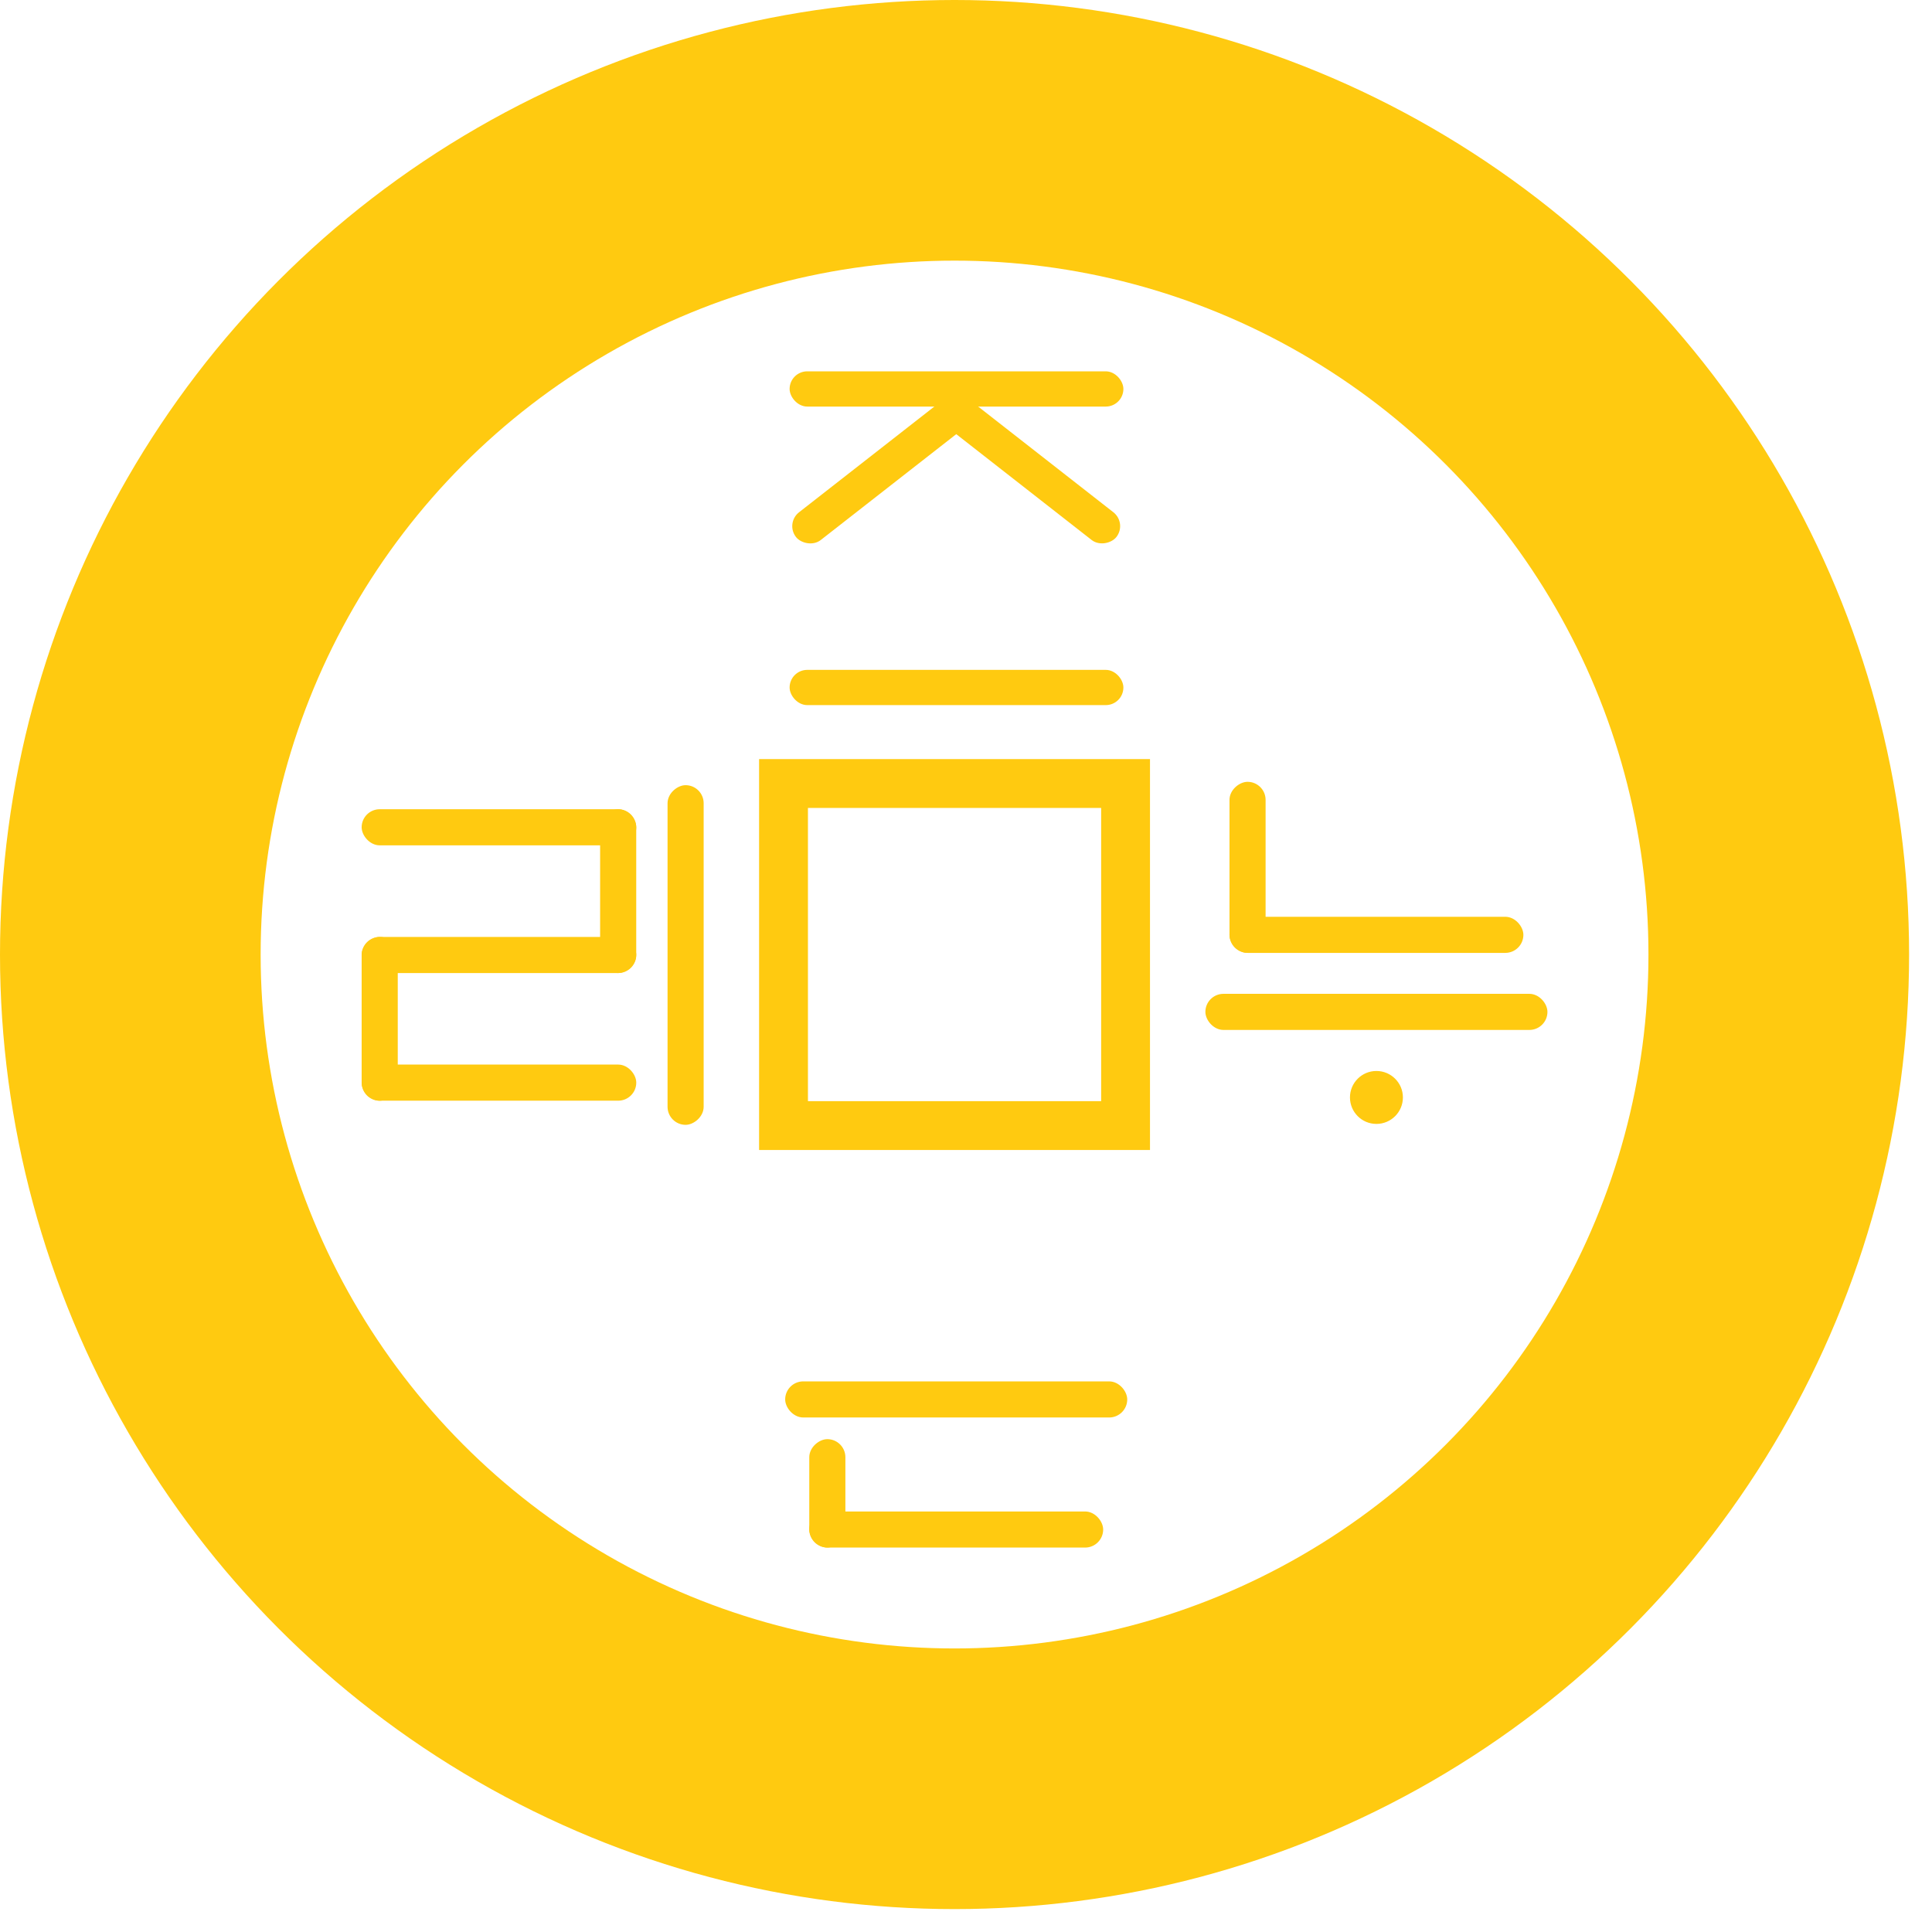 <svg width="42" height="42" viewBox="0 0 42 42" fill="none" xmlns="http://www.w3.org/2000/svg">
<rect x="7.888" y="17.618" width="5.918" height="0.733" rx="0.367" fill="#FFCA10" stroke="#FFCA10" stroke-width="0.052"/>
<rect x="7.888" y="20.394" width="5.918" height="0.733" rx="0.367" fill="#FFCA10" stroke="#FFCA10" stroke-width="0.052"/>
<rect x="7.888" y="23.169" width="5.918" height="0.733" rx="0.367" fill="#FFCA10" stroke="#FFCA10" stroke-width="0.052"/>
<rect x="13.072" y="21.127" width="3.509" height="0.733" rx="0.367" transform="rotate(-90 13.072 21.127)" fill="#FFCA10" stroke="#FFCA10" stroke-width="0.052"/>
<rect x="7.888" y="23.903" width="3.509" height="0.733" rx="0.367" transform="rotate(-90 7.888 23.903)" fill="#FFCA10" stroke="#FFCA10" stroke-width="0.052"/>
<rect x="14.538" y="24.427" width="7.332" height="0.733" rx="0.367" transform="rotate(-90 14.538 24.427)" fill="#FFCA10" stroke="#FFCA10" stroke-width="0.052"/>
<rect x="17.191" y="8.098" width="7.205" height="0.715" rx="0.358" fill="#FFCA10" stroke="#FFCA10" stroke-width="0.051"/>
<rect x="17.191" y="14.588" width="7.205" height="0.715" rx="0.358" fill="#FFCA10" stroke="#FFCA10" stroke-width="0.051"/>
<rect x="17.104" y="11.377" width="4.644" height="0.715" rx="0.358" transform="rotate(-38 17.104 11.377)" fill="#FFCA10" stroke="#FFCA10" stroke-width="0.051"/>
<rect x="-0.036" y="0.004" width="4.644" height="0.715" rx="0.358" transform="matrix(-0.788 -0.616 -0.616 0.788 24.444 11.351)" fill="#FFCA10" stroke="#FFCA10" stroke-width="0.051"/>
<rect x="17.095" y="30.056" width="7.384" height="0.733" rx="0.367" fill="#FFCA10" stroke="#FFCA10" stroke-width="0.052"/>
<rect x="17.619" y="32.884" width="6.337" height="0.733" rx="0.367" fill="#FFCA10" stroke="#FFCA10" stroke-width="0.052"/>
<rect x="17.619" y="33.616" width="2.304" height="0.733" rx="0.367" transform="rotate(-90 17.619 33.616)" fill="#FFCA10" stroke="#FFCA10" stroke-width="0.052"/>
<mask id="path-14-inside-1_186_14239" fill="white">
<rect x="17.592" y="26.207" width="6.389" height="3.247" rx="0.524"/>
</mask>
<rect x="17.592" y="26.207" width="6.389" height="3.247" rx="0.524" stroke="#FFCA10" stroke-width="1.571" mask="url(#path-14-inside-1_186_14239)"/>
<rect x="26.23" y="21.631" width="7.384" height="0.733" rx="0.367" fill="#FFCA10" stroke="#FFCA10" stroke-width="0.052"/>
<rect x="26.754" y="19.956" width="6.337" height="0.733" rx="0.367" fill="#FFCA10" stroke="#FFCA10" stroke-width="0.052"/>
<rect x="26.754" y="20.688" width="3.666" height="0.733" rx="0.367" transform="rotate(-90 26.754 20.688)" fill="#FFCA10" stroke="#FFCA10" stroke-width="0.052"/>
<path d="M29.922 23.308C30.226 23.308 30.472 23.554 30.472 23.857C30.472 24.161 30.226 24.407 29.922 24.407C29.619 24.407 29.373 24.161 29.373 23.857C29.373 23.554 29.619 23.308 29.922 23.308Z" fill="#FFCA10" stroke="#FFCA10" stroke-width="0.052"/>
<circle cx="20.751" cy="20.751" r="17.918" stroke="#FFCA10" stroke-width="5.666"/>
<rect x="17.033" y="17.033" width="7.436" height="7.436" stroke="#FFCA10" stroke-width="1.062"/>
</svg>
